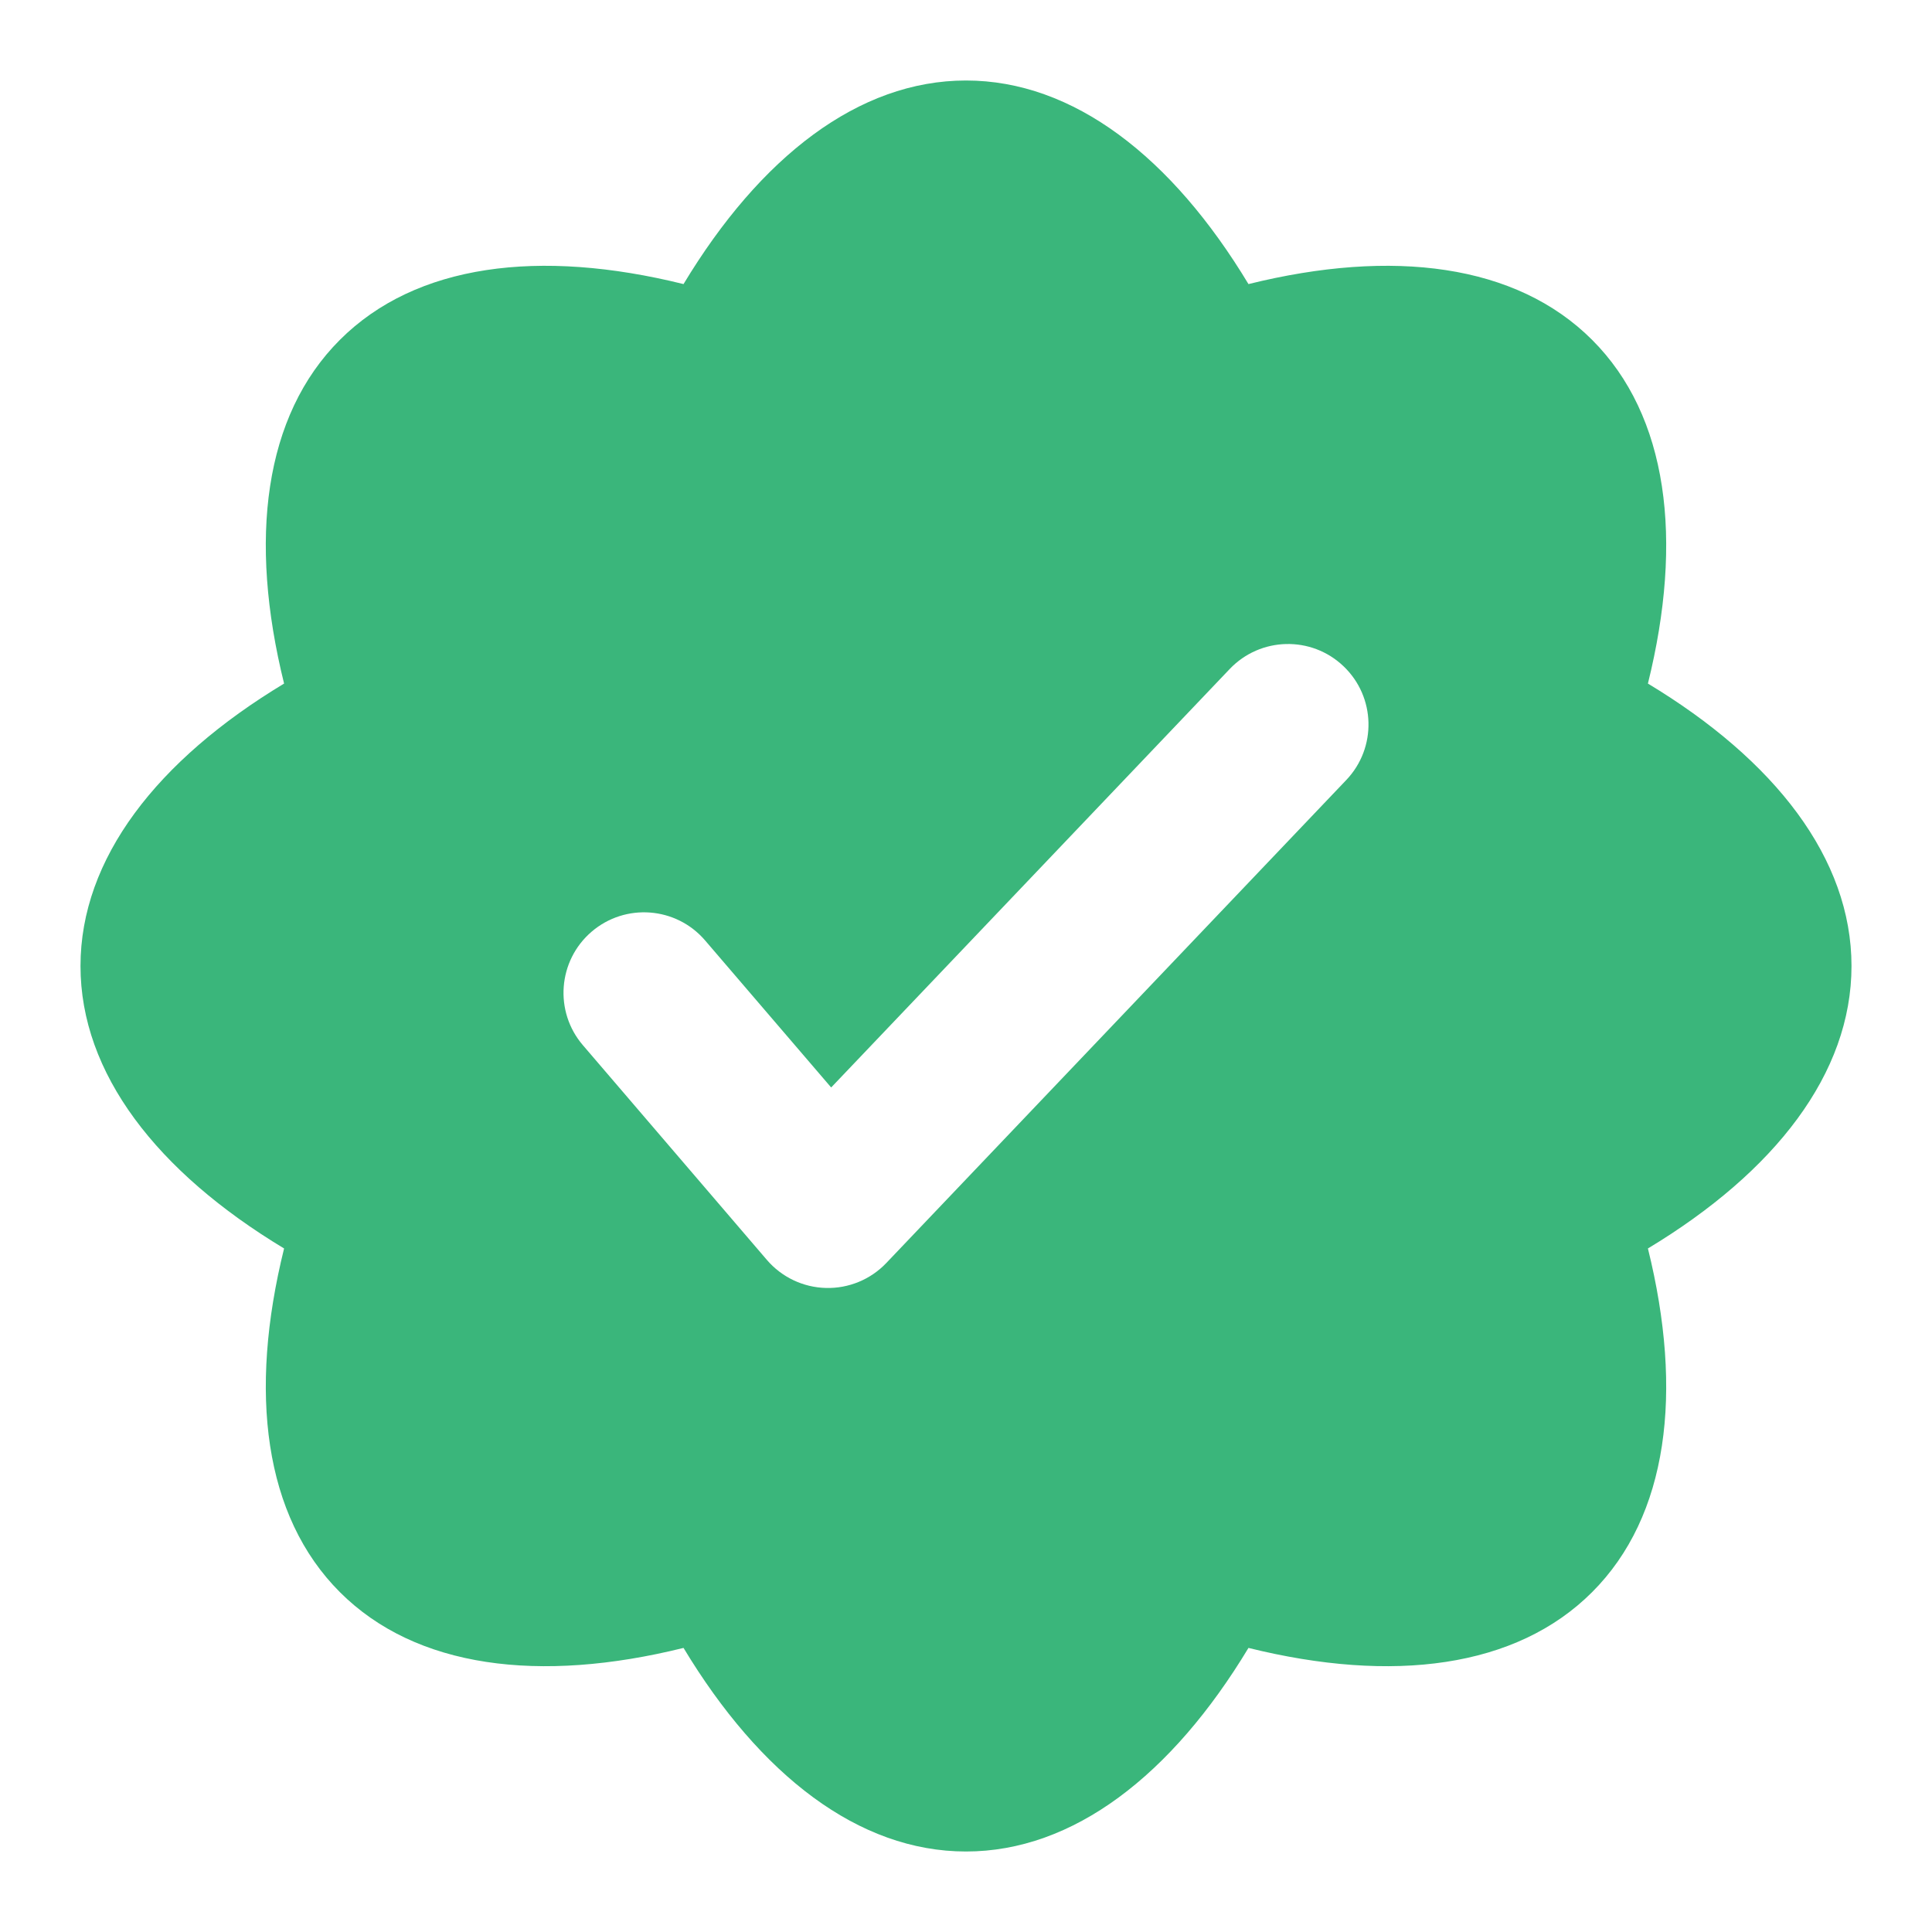 <svg width="48" height="48" viewBox="0 0 48 48" fill="none" xmlns="http://www.w3.org/2000/svg">
<g clip-path="url(#clip0_504_264)">
<path fill-rule="evenodd" clip-rule="evenodd" d="M31.018 7.058C34.598 6.171 37.67 6.557 39.556 8.444C41.443 10.33 41.829 13.402 40.942 16.983C44.101 18.887 46 21.333 46 24C46 26.668 44.101 29.114 40.942 31.018C41.829 34.598 41.443 37.67 39.556 39.556C37.67 41.443 34.598 41.829 31.018 40.942C29.113 44.101 26.668 46 24 46C21.332 46 18.887 44.101 16.982 40.942C13.402 41.829 10.33 41.443 8.444 39.556C6.558 37.67 6.171 34.598 7.058 31.018C3.899 29.114 2 26.668 2 24C2 21.333 3.899 18.887 7.058 16.983C6.171 13.402 6.557 10.33 8.444 8.444C10.33 6.557 13.402 6.171 16.982 7.058C18.887 3.899 21.332 2 24 2C26.668 2 29.113 3.899 31.018 7.058ZM33.379 16.552C34.179 17.314 34.21 18.579 33.448 19.379L22.02 31.379C21.63 31.789 21.084 32.014 20.519 31.999C19.954 31.985 19.421 31.731 19.053 31.302L14.482 25.968C13.763 25.13 13.86 23.867 14.698 23.148C15.537 22.429 16.8 22.526 17.518 23.365L20.65 27.018L30.552 16.621C31.314 15.821 32.58 15.79 33.379 16.552Z" fill="#3AB67B"/>
</g>
<defs>
<clipPath id="clip0_504_264">
<rect width="48" height="48" fill="white"/>
</clipPath>
</defs>
</svg>
